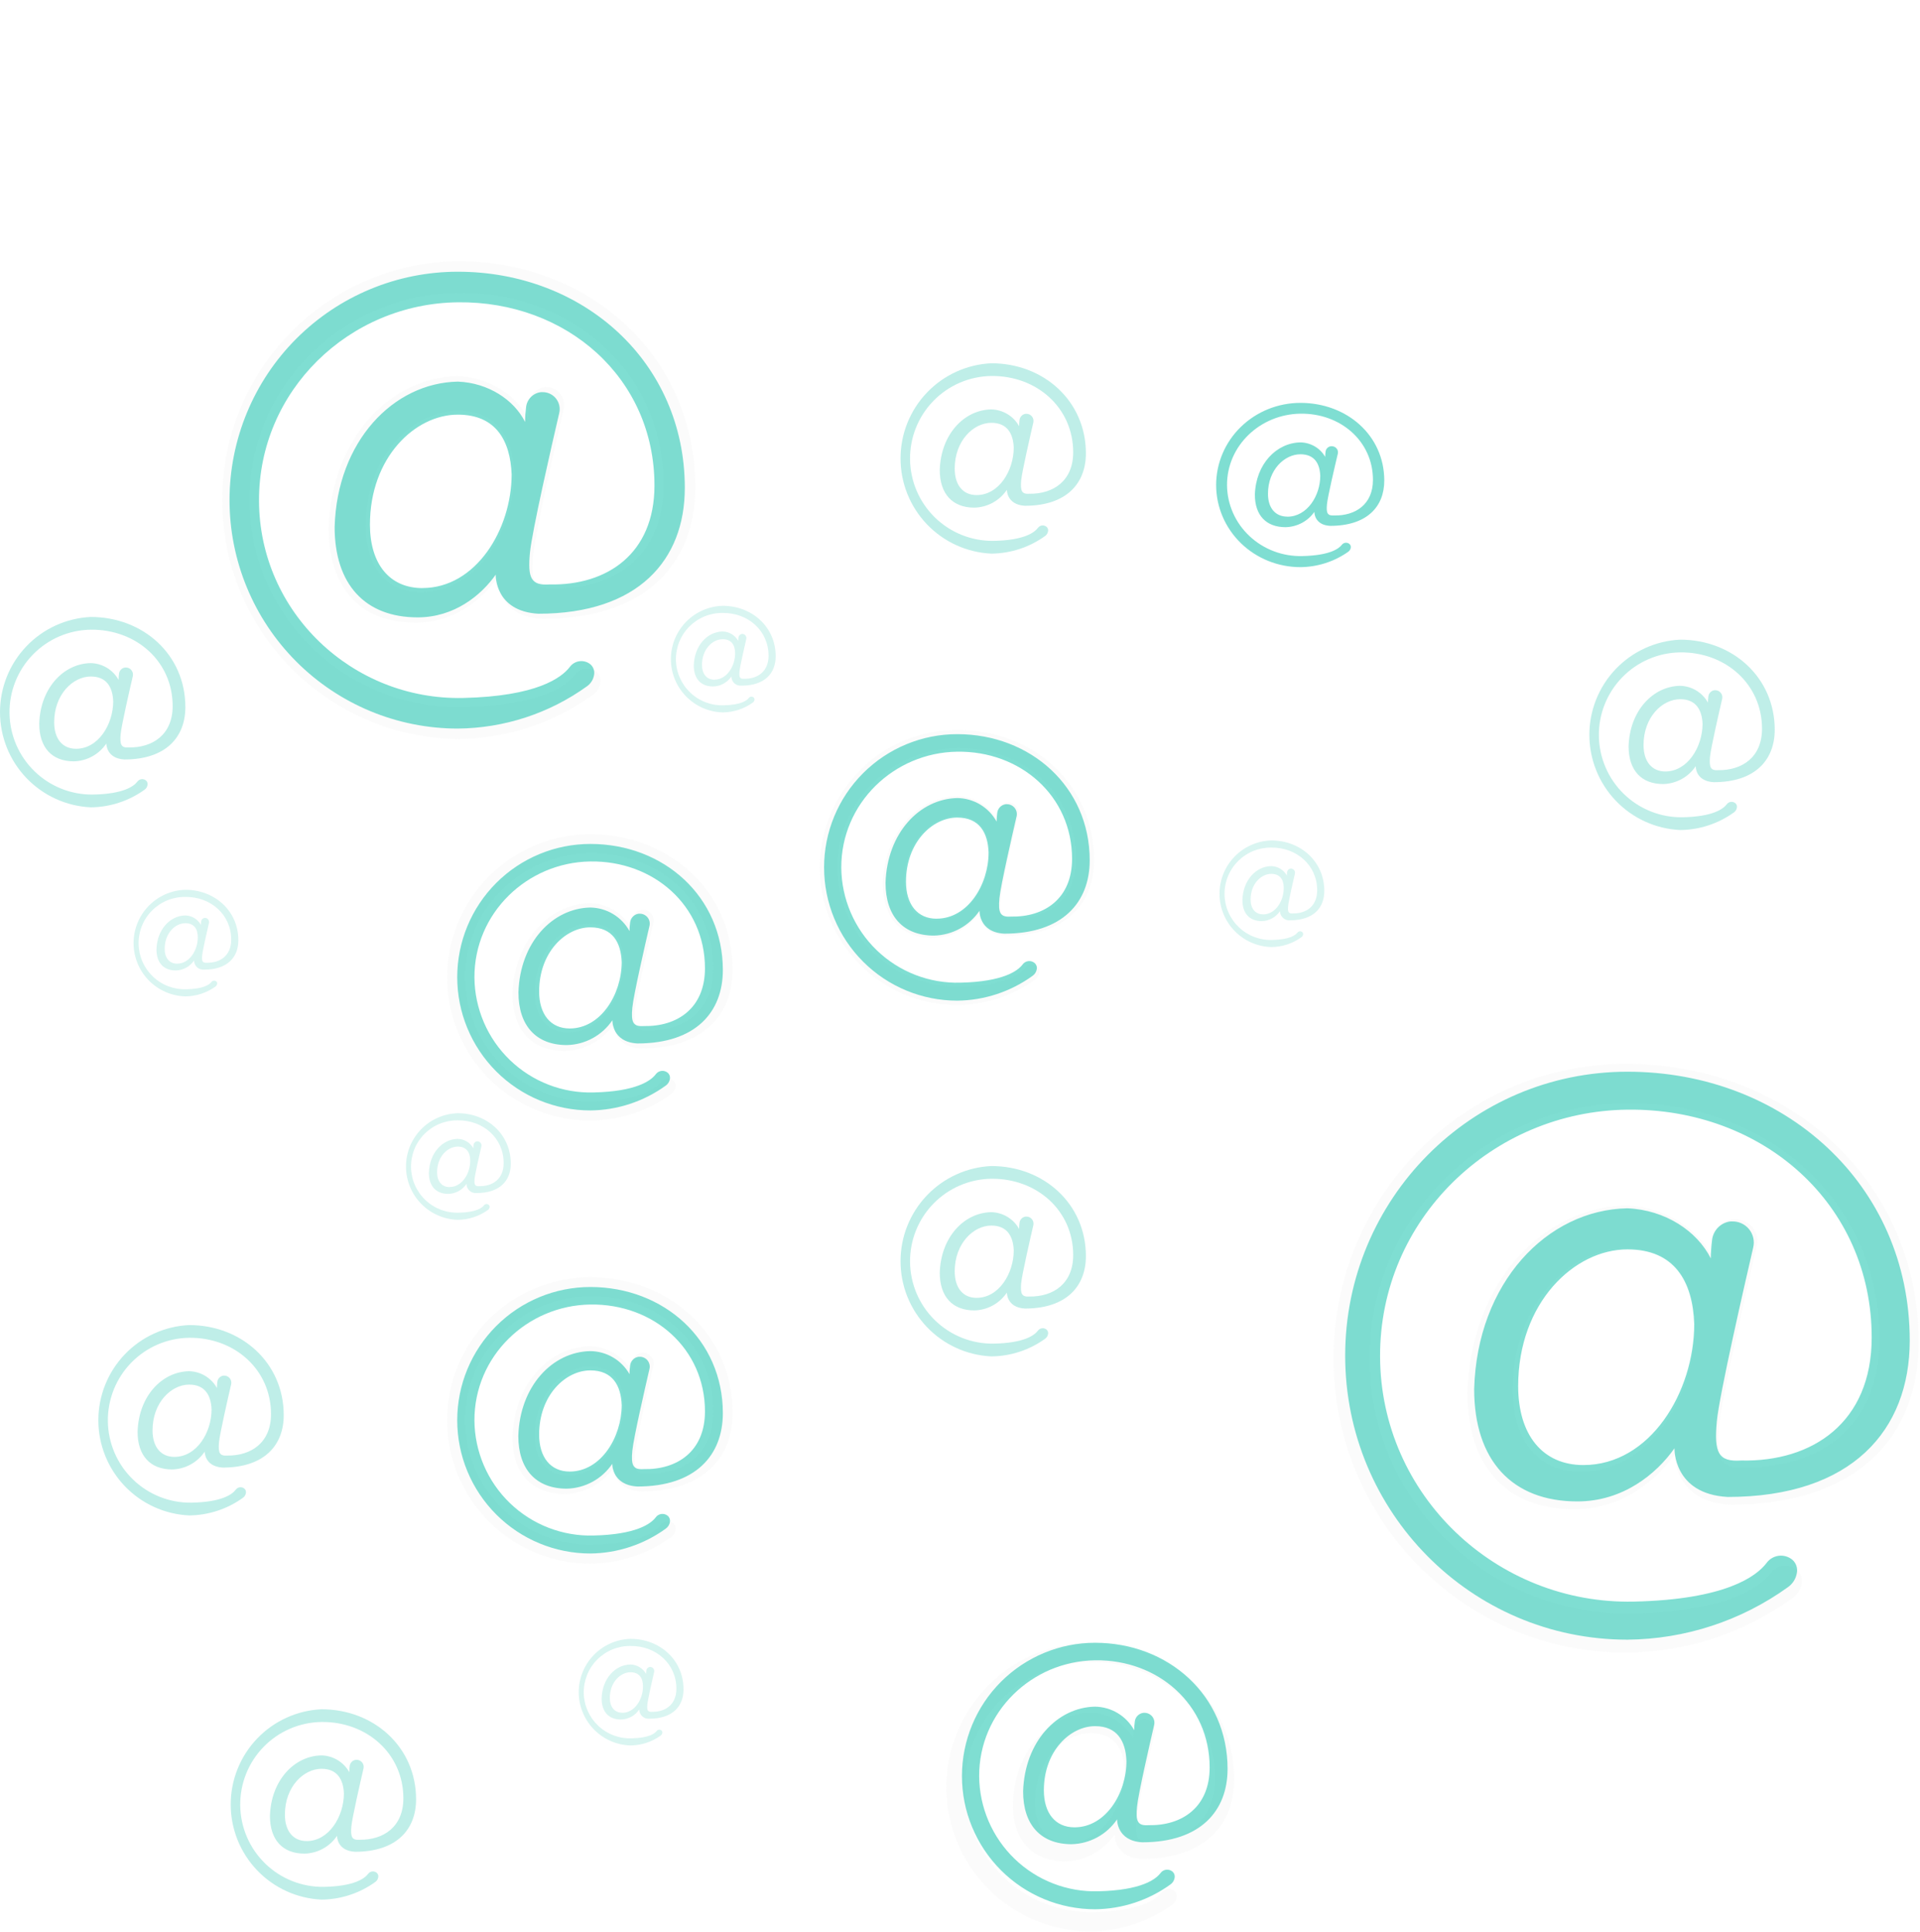 <svg width="491" height="494" viewBox="0 0 491 494" fill="none" xmlns="http://www.w3.org/2000/svg">
<g opacity="0.5">
<path opacity="0.5" d="M138.656 158.246C165.439 158.246 177.825 143.863 177.825 124.586C177.825 90.927 150.713 66.747 117.07 66.747C101.011 66.958 85.681 73.49 74.4 84.926C63.118 96.363 56.792 111.785 56.792 127.854C56.792 143.922 63.118 159.344 74.4 170.781C85.681 182.218 101.011 188.749 117.07 188.961C129.488 188.853 141.567 184.897 151.645 177.638C152.144 177.284 152.568 176.833 152.891 176.313C153.215 175.793 153.432 175.214 153.529 174.609C153.628 174.098 153.594 173.57 153.429 173.077C153.263 172.583 152.974 172.14 152.587 171.792C152.186 171.45 151.718 171.194 151.213 171.042C150.709 170.889 150.178 170.841 149.654 170.903C149.131 170.965 148.626 171.134 148.17 171.4C147.715 171.666 147.319 172.023 147.008 172.449C144.785 175.372 138.147 180.318 118.51 180.763C88.795 181.441 63.928 157.769 63.833 128.029C63.737 98.531 87.948 75.241 117.07 74.913C146.193 74.584 169.652 95.174 169.652 123.93C169.652 142.231 156.949 150.726 141.567 150.408C136.665 150.736 135.692 148.777 136.337 141.935C136.877 136.3 142.255 112.809 144.16 104.59C144.326 103.908 144.331 103.197 144.177 102.513C144.022 101.829 143.711 101.19 143.268 100.647C142.825 100.103 142.262 99.669 141.623 99.379C140.985 99.09 140.288 98.952 139.587 98.976H139.259C138.249 99.098 137.31 99.555 136.592 100.276C135.874 100.996 135.419 101.938 135.3 102.948C135.131 104.269 135.04 105.599 135.025 106.93C132.082 101.052 125.222 96.477 117.028 96.148C99.72 96.477 84.698 112.163 84.041 135.04C84.041 150.397 92.203 159.22 106.272 159.22C116.075 159.22 123.21 153.342 127.18 147.781C127.201 147.792 126.873 157.589 138.656 158.246ZM107.628 151.382C98.809 151.382 93.58 144.848 93.58 134.436C93.58 116.431 105.669 105.024 117.092 105.024C127.212 105.024 131.139 111.887 131.468 121.038C131.446 135.728 121.972 151.382 107.606 151.382H107.628Z" fill="url(#paint0_linear)"/>
</g>
<path d="M137.671 156.911C163.269 156.911 175.125 143.143 175.125 124.745C175.125 92.579 149.221 69.469 117.07 69.469C101.589 69.469 86.742 75.622 75.795 86.574C64.848 97.526 58.698 112.381 58.698 127.87C58.698 143.359 64.848 158.213 75.795 169.165C86.742 180.118 101.589 186.271 117.07 186.271C128.936 186.169 140.479 182.392 150.11 175.457C150.589 175.119 150.995 174.69 151.306 174.194C151.617 173.697 151.826 173.144 151.92 172.565C152.015 172.077 151.982 171.573 151.824 171.102C151.666 170.63 151.39 170.208 151.02 169.875C150.638 169.554 150.194 169.315 149.715 169.173C149.237 169.03 148.735 168.987 148.239 169.045C147.743 169.104 147.265 169.263 146.833 169.513C146.401 169.763 146.025 170.099 145.727 170.5C143.61 173.286 137.258 178.02 118.489 178.444C90.086 179.09 66.331 156.466 66.236 128.039C66.14 99.856 89.282 77.593 117.113 77.285C144.944 76.978 167.365 96.646 167.365 124.131C167.365 141.617 155.191 149.741 140.519 149.423C135.84 149.73 134.898 147.866 135.522 141.3C136.03 135.909 141.175 113.466 143.007 105.617C143.164 104.966 143.168 104.287 143.02 103.634C142.871 102.981 142.573 102.371 142.15 101.852C141.727 101.333 141.189 100.919 140.579 100.643C139.969 100.366 139.304 100.234 138.634 100.258H138.317C137.352 100.375 136.454 100.814 135.769 101.504C135.083 102.194 134.649 103.094 134.538 104.06C134.376 105.325 134.287 106.598 134.273 107.873C131.468 102.249 124.904 97.875 117.102 97.568C100.556 97.875 86.201 112.872 85.576 134.733C85.576 149.413 93.379 157.843 106.802 157.843C116.171 157.843 123.03 152.219 126.778 146.913C126.746 146.902 126.439 156.276 137.671 156.911ZM108.03 150.355C99.561 150.355 94.606 144.106 94.606 134.119C94.606 116.94 106.156 106.009 117.081 106.009C126.757 106.009 130.504 112.565 130.843 121.314C130.811 135.347 121.718 150.345 108.019 150.345L108.03 150.355Z" fill="#00BFA6" fill-opacity="0.5"/>
<path d="M340.168 134.443C349.617 134.443 354 129.501 354 122.874C354 111.305 344.43 103 332.555 103C326.838 103 321.356 105.213 317.313 109.151C313.271 113.089 311 118.43 311 124C311 129.57 313.271 134.911 317.313 138.849C321.356 142.787 326.838 145 332.555 145C336.941 144.956 341.205 143.587 344.759 141.083C344.935 140.962 345.086 140.808 345.201 140.629C345.316 140.451 345.393 140.252 345.429 140.045C345.464 139.87 345.452 139.689 345.395 139.52C345.337 139.35 345.236 139.198 345.1 139.078C344.959 138.959 344.794 138.87 344.616 138.816C344.437 138.763 344.249 138.746 344.063 138.768C343.878 138.789 343.699 138.848 343.538 138.941C343.378 139.034 343.239 139.159 343.13 139.307C342.346 140.312 340.001 142.01 333.078 142.166C330.583 142.235 328.099 141.818 325.772 140.94C323.444 140.062 321.32 138.74 319.524 137.053C317.727 135.365 316.294 133.345 315.308 131.111C314.323 128.877 313.805 126.474 313.784 124.042C313.751 113.91 322.295 105.905 332.549 105.762C342.802 105.618 351.105 112.787 351.105 122.691C351.105 128.978 346.608 131.897 341.193 131.786C339.465 131.897 339.116 131.224 339.351 128.867C339.538 126.909 341.441 118.859 342.112 116.038C342.176 115.802 342.182 115.554 342.13 115.315C342.078 115.076 341.969 114.852 341.812 114.661C341.655 114.471 341.454 114.319 341.225 114.218C340.997 114.117 340.747 114.069 340.497 114.079H340.383C340.027 114.121 339.696 114.278 339.443 114.526C339.19 114.774 339.03 115.097 338.989 115.444C338.928 115.899 338.894 116.356 338.888 116.815C338.26 115.708 337.343 114.782 336.23 114.13C335.117 113.479 333.847 113.126 332.549 113.107C326.437 113.218 321.156 118.61 320.908 126.471C320.908 131.746 323.79 134.782 328.749 134.782C330.209 134.751 331.641 134.379 332.924 133.697C334.206 133.016 335.302 132.044 336.12 130.865C336.12 130.865 336.02 134.234 340.168 134.443ZM329.218 132.086C326.108 132.086 324.259 129.84 324.259 126.249C324.259 120.073 328.521 116.143 332.555 116.143C336.127 116.143 337.514 118.499 337.628 121.646C337.635 126.713 334.291 132.099 329.218 132.099V132.086Z" fill="#00BFA6" fill-opacity="0.5"/>
<g opacity="0.5">
<path opacity="0.5" d="M257.221 239.27C272.645 239.27 279.791 230.987 279.791 219.887C279.791 200.505 264.176 186.578 244.803 186.578C235.474 186.578 226.526 190.286 219.929 196.886C213.332 203.486 209.625 212.438 209.625 221.773C209.625 231.107 213.332 240.059 219.929 246.659C226.526 253.26 235.474 256.968 244.803 256.968C251.955 256.905 258.912 254.625 264.716 250.444C264.999 250.237 265.238 249.976 265.42 249.676C265.602 249.376 265.722 249.043 265.775 248.696C265.832 248.402 265.812 248.099 265.718 247.815C265.623 247.531 265.457 247.276 265.235 247.076C265.004 246.885 264.737 246.744 264.45 246.66C264.163 246.576 263.862 246.551 263.565 246.587C263.269 246.623 262.982 246.718 262.723 246.868C262.464 247.017 262.238 247.218 262.059 247.457C260.778 249.141 256.956 251.99 245.64 252.244C241.57 252.35 237.52 251.644 233.726 250.169C229.931 248.694 226.468 246.479 223.537 243.652C220.606 240.825 218.267 237.444 216.654 233.704C215.042 229.964 214.189 225.941 214.146 221.868C214.093 204.922 228.035 191.46 244.846 191.28C261.657 191.1 275.133 202.931 275.133 219.517C275.133 230.108 267.797 234.948 258.957 234.758C256.131 234.948 255.57 233.815 255.951 229.865C256.162 226.613 259.338 213.045 260.397 208.353C260.492 207.961 260.495 207.552 260.405 207.158C260.316 206.764 260.136 206.396 259.881 206.083C259.626 205.77 259.301 205.521 258.934 205.354C258.566 205.188 258.164 205.108 257.761 205.123H257.57C256.989 205.193 256.449 205.457 256.036 205.872C255.623 206.287 255.362 206.829 255.294 207.411C255.197 208.173 255.144 208.941 255.136 209.709C254.106 207.859 252.609 206.311 250.794 205.222C248.979 204.133 246.909 203.54 244.793 203.503C234.821 203.693 226.172 212.728 225.791 225.903C225.791 234.747 230.491 239.831 238.579 239.831C240.966 239.777 243.304 239.15 245.399 238.004C247.493 236.857 249.282 235.225 250.615 233.243C250.615 233.243 250.446 238.888 257.221 239.27ZM239.341 235.287C234.26 235.287 231.253 231.527 231.253 225.501C231.253 215.153 238.219 208.555 244.793 208.555C250.626 208.555 252.881 212.505 253.071 217.78C253.082 226.285 247.619 235.287 239.341 235.287Z" fill="url(#paint1_linear)"/>
</g>
<path d="M256.819 238.708C271.745 238.708 278.669 230.691 278.669 219.941C278.669 201.173 263.552 187.7 244.793 187.7C235.762 187.7 227.101 191.29 220.716 197.678C214.33 204.067 210.742 212.732 210.742 221.768C210.742 230.803 214.33 239.468 220.716 245.857C227.101 252.246 235.762 255.835 244.793 255.835C251.721 255.763 258.456 253.543 264.07 249.48C264.35 249.284 264.587 249.033 264.769 248.744C264.951 248.455 265.073 248.133 265.129 247.796C265.184 247.512 265.166 247.219 265.075 246.944C264.984 246.67 264.824 246.423 264.61 246.228C264.387 246.035 264.127 245.89 263.844 245.803C263.562 245.716 263.265 245.69 262.972 245.725C262.679 245.76 262.397 245.855 262.143 246.006C261.889 246.156 261.669 246.359 261.498 246.599C260.259 248.23 256.554 250.984 245.619 251.238C241.678 251.349 237.754 250.673 234.077 249.249C230.401 247.824 227.045 245.68 224.207 242.942C221.369 240.204 219.105 236.927 217.548 233.303C215.992 229.679 215.173 225.781 215.141 221.836C215.088 205.399 228.585 192.414 244.782 192.181C260.979 191.948 274.159 203.513 274.159 219.58C274.159 229.78 267.056 234.514 258.502 234.334C255.771 234.514 255.22 233.423 255.591 229.6C255.887 226.422 258.894 213.363 259.952 208.788C260.054 208.404 260.064 208.003 259.982 207.615C259.9 207.227 259.727 206.863 259.479 206.554C259.231 206.245 258.913 205.999 258.552 205.835C258.192 205.671 257.797 205.594 257.401 205.61H257.221C256.659 205.678 256.136 205.933 255.736 206.335C255.337 206.737 255.084 207.261 255.019 207.824C254.923 208.562 254.87 209.304 254.86 210.048C253.869 208.252 252.42 206.749 250.662 205.693C248.903 204.637 246.897 204.064 244.846 204.032C235.191 204.212 226.849 212.961 226.458 225.713C226.458 234.271 231.01 239.196 238.844 239.196C241.151 239.145 243.412 238.541 245.438 237.435C247.465 236.33 249.196 234.754 250.488 232.841C250.488 232.841 250.266 238.338 256.819 238.708ZM239.521 234.885C234.609 234.885 231.687 231.242 231.687 225.416C231.687 215.397 238.42 209.021 244.793 209.021C250.435 209.021 252.627 212.844 252.807 217.949C252.817 226.137 247.535 234.874 239.521 234.874V234.885Z" fill="#00BFA6" fill-opacity="0.5"/>
<g opacity="0.5">
<path opacity="0.5" d="M163.861 268.057C179.91 268.057 187.352 259.435 187.352 247.933C187.352 227.81 171.102 213.268 150.936 213.268C141.227 213.268 131.916 217.126 125.051 223.995C118.185 230.863 114.329 240.179 114.329 249.893C114.329 259.606 118.185 268.922 125.051 275.79C131.916 282.659 141.227 286.517 150.936 286.517C158.377 286.452 165.615 284.08 171.653 279.728C171.952 279.517 172.207 279.248 172.401 278.937C172.596 278.626 172.726 278.279 172.786 277.917C172.844 277.612 172.824 277.297 172.725 277.002C172.627 276.707 172.455 276.442 172.224 276.233C171.984 276.028 171.704 275.875 171.401 275.783C171.099 275.691 170.78 275.662 170.466 275.699C170.152 275.736 169.849 275.837 169.576 275.996C169.303 276.156 169.066 276.37 168.879 276.625C167.545 278.373 163.586 281.338 151.793 281.603C147.554 281.723 143.334 280.996 139.378 279.466C135.423 277.935 131.812 275.632 128.757 272.689C125.702 269.747 123.263 266.225 121.584 262.329C119.904 258.433 119.018 254.241 118.976 249.998C118.923 232.321 133.426 218.362 150.883 218.161C168.339 217.96 182.398 230.309 182.398 247.541C182.398 258.514 174.765 263.598 165.566 263.428C162.633 263.619 162.041 262.454 162.39 258.334C162.707 254.955 165.936 240.879 167.08 235.954C167.18 235.545 167.184 235.119 167.091 234.708C166.999 234.297 166.812 233.914 166.547 233.587C166.281 233.261 165.943 233.001 165.56 232.827C165.177 232.653 164.758 232.571 164.338 232.586H164.137C163.531 232.659 162.967 232.933 162.537 233.366C162.107 233.798 161.835 234.363 161.765 234.969C161.663 235.763 161.606 236.562 161.596 237.363C160.524 235.437 158.966 233.826 157.076 232.692C155.187 231.559 153.033 230.941 150.83 230.902C140.455 231.093 131.446 240.498 131.055 254.203C131.055 263.407 135.946 268.692 144.362 268.692C146.873 268.647 149.336 267.993 151.539 266.787C153.743 265.581 155.621 263.857 157.012 261.765C157.012 261.765 156.811 267.665 163.861 268.057ZM145.261 263.947C139.968 263.947 136.792 260.028 136.792 253.758C136.792 242.987 144.033 236.134 150.883 236.134C156.949 236.134 159.352 240.244 159.5 245.73C159.553 254.542 153.879 263.937 145.261 263.937V263.947Z" fill="url(#paint2_linear)"/>
</g>
<path d="M163.004 266.776C177.93 266.776 184.854 258.758 184.854 248.008C184.854 229.24 169.737 215.768 150.978 215.768C141.947 215.768 133.286 219.357 126.901 225.746C120.515 232.134 116.927 240.8 116.927 249.835C116.927 258.87 120.515 267.535 126.901 273.924C133.286 280.313 141.947 283.902 150.978 283.902C157.906 283.83 164.642 281.61 170.255 277.547C170.535 277.351 170.772 277.101 170.954 276.811C171.136 276.522 171.258 276.2 171.314 275.863C171.369 275.579 171.351 275.286 171.26 275.011C171.169 274.737 171.009 274.49 170.795 274.295C170.572 274.102 170.312 273.957 170.029 273.87C169.747 273.784 169.45 273.757 169.157 273.792C168.864 273.827 168.582 273.922 168.328 274.073C168.074 274.224 167.854 274.426 167.683 274.666C166.444 276.297 162.739 279.051 151.804 279.305C147.863 279.417 143.939 278.74 140.262 277.316C136.586 275.891 133.23 273.747 130.392 271.009C127.554 268.271 125.29 264.994 123.733 261.37C122.177 257.746 121.358 253.848 121.326 249.904C121.273 233.466 134.771 220.481 150.967 220.248C167.164 220.015 180.281 231.538 180.281 247.573C180.281 257.773 173.177 262.507 164.624 262.327C161.892 262.507 161.342 261.416 161.712 257.593C162.009 254.415 165.015 241.356 166.074 236.781C166.175 236.397 166.185 235.996 166.103 235.608C166.021 235.22 165.849 234.856 165.601 234.547C165.352 234.238 165.035 233.992 164.674 233.828C164.313 233.664 163.919 233.587 163.523 233.603H163.343C162.78 233.671 162.257 233.926 161.858 234.328C161.458 234.73 161.206 235.254 161.141 235.817C161.045 236.555 160.992 237.297 160.982 238.041C159.99 236.245 158.542 234.742 156.783 233.686C155.025 232.63 153.018 232.057 150.967 232.025C141.313 232.205 132.971 240.954 132.579 253.706C132.579 262.264 137.131 267.189 144.965 267.189C147.272 267.138 149.534 266.534 151.56 265.428C153.586 264.323 155.318 262.747 156.61 260.834C156.61 260.834 156.398 266.416 163.004 266.776ZM145.706 262.952C140.794 262.952 137.872 259.309 137.872 253.483C137.872 243.464 144.605 237.088 150.978 237.088C156.62 237.088 158.812 240.911 158.992 246.017C158.949 254.214 153.667 262.952 145.664 262.952H145.706Z" fill="#00BFA6" fill-opacity="0.5"/>
<g opacity="0.5">
<path opacity="0.5" d="M163.861 381.321C179.91 381.321 187.352 372.699 187.352 361.197C187.352 341.074 171.102 326.532 150.936 326.532C141.227 326.532 131.916 330.39 125.051 337.259C118.185 344.127 114.329 353.443 114.329 363.157C114.329 372.87 118.185 382.186 125.051 389.054C131.916 395.923 141.227 399.782 150.936 399.782C158.377 399.716 165.615 397.344 171.653 392.993C171.952 392.781 172.207 392.512 172.401 392.201C172.596 391.89 172.726 391.543 172.786 391.181C172.844 390.876 172.824 390.561 172.725 390.266C172.627 389.971 172.455 389.706 172.224 389.497C171.984 389.292 171.704 389.139 171.401 389.047C171.099 388.955 170.78 388.926 170.466 388.963C170.152 389 169.849 389.101 169.576 389.261C169.303 389.42 169.066 389.634 168.879 389.889C167.545 391.637 163.586 394.602 151.793 394.867C147.554 394.987 143.334 394.26 139.378 392.73C135.423 391.199 131.812 388.896 128.757 385.953C125.702 383.011 123.263 379.489 121.584 375.593C119.904 371.697 119.018 367.505 118.976 363.263C118.923 345.586 133.426 331.626 150.883 331.425C168.339 331.224 182.398 343.573 182.398 360.805C182.398 371.778 174.765 376.862 165.566 376.692C162.633 376.883 162.041 375.718 162.39 371.598C162.707 368.219 165.936 354.143 167.08 349.218C167.18 348.81 167.184 348.383 167.091 347.972C166.999 347.562 166.812 347.178 166.547 346.852C166.281 346.525 165.943 346.265 165.56 346.091C165.177 345.917 164.758 345.835 164.338 345.85H164.137C163.531 345.923 162.967 346.197 162.537 346.63C162.107 347.062 161.835 347.627 161.765 348.233C161.663 349.027 161.606 349.827 161.596 350.627C160.524 348.701 158.966 347.09 157.076 345.957C155.187 344.823 153.033 344.205 150.83 344.166C140.455 344.357 131.446 353.762 131.055 367.467C131.055 376.671 135.946 381.956 144.362 381.956C146.867 381.918 149.327 381.274 151.529 380.079C153.732 378.884 155.613 377.173 157.012 375.093C157.012 375.093 156.811 380.929 163.861 381.321ZM145.261 377.211C139.968 377.211 136.792 373.293 136.792 367.023C136.792 356.251 144.033 349.398 150.883 349.398C156.949 349.398 159.352 353.508 159.5 358.994C159.553 367.806 153.879 377.211 145.261 377.211Z" fill="url(#paint3_linear)"/>
</g>
<path d="M163.004 380.05C177.93 380.05 184.854 372.032 184.854 361.282C184.854 342.514 169.737 329.042 150.978 329.042C141.947 329.042 133.286 332.631 126.901 339.02C120.515 345.409 116.927 354.074 116.927 363.109C116.927 372.144 120.515 380.809 126.901 387.198C133.286 393.587 141.947 397.176 150.978 397.176C157.906 397.104 164.642 394.884 170.255 390.821C170.535 390.625 170.772 390.375 170.954 390.086C171.136 389.797 171.258 389.474 171.314 389.137C171.369 388.854 171.351 388.56 171.26 388.286C171.169 388.011 171.009 387.765 170.795 387.57C170.572 387.376 170.312 387.232 170.029 387.145C169.747 387.058 169.45 387.031 169.157 387.066C168.864 387.101 168.582 387.197 168.328 387.347C168.074 387.498 167.854 387.7 167.683 387.941C166.444 389.572 162.739 392.325 151.804 392.58C147.863 392.691 143.939 392.015 140.262 390.59C136.586 389.166 133.23 387.022 130.392 384.284C127.554 381.546 125.29 378.269 123.733 374.645C122.177 371.021 121.358 367.122 121.326 363.178C121.273 346.74 134.771 333.755 150.967 333.522C167.164 333.289 180.281 344.813 180.281 360.848C180.281 371.047 173.177 375.782 164.624 375.602C161.892 375.782 161.342 374.691 161.712 370.867C162.009 367.69 165.015 354.631 166.074 350.055C166.175 349.672 166.185 349.27 166.103 348.882C166.021 348.494 165.849 348.131 165.601 347.822C165.352 347.512 165.035 347.266 164.674 347.102C164.313 346.938 163.919 346.861 163.523 346.878H163.343C162.78 346.946 162.257 347.201 161.858 347.602C161.458 348.004 161.206 348.529 161.141 349.091C161.045 349.829 160.992 350.572 160.982 351.316C159.97 349.54 158.509 348.063 156.745 347.031C154.982 345.999 152.978 345.45 150.936 345.437C141.281 345.617 132.939 354.366 132.547 367.118C132.547 375.676 137.099 380.601 144.933 380.601C147.241 380.55 149.502 379.946 151.528 378.84C153.554 377.735 155.286 376.159 156.578 374.246C156.578 374.246 156.398 379.679 163.004 380.05ZM145.706 376.227C140.794 376.227 137.872 372.583 137.872 366.758C137.872 356.738 144.605 350.362 150.978 350.362C156.62 350.362 158.812 354.186 158.992 359.291C158.949 367.478 153.667 376.227 145.664 376.227H145.706Z" fill="#00BFA6" fill-opacity="0.5"/>
<g opacity="0.5">
<path opacity="0.5" d="M291.914 475.276C308.09 475.276 315.585 466.591 315.585 454.952C315.585 434.627 299.208 420 278.893 420C269.108 420 259.724 423.889 252.806 430.811C245.887 437.733 242 447.122 242 456.911C242 466.7 245.887 476.089 252.806 483.011C259.724 489.933 269.108 493.822 278.893 493.822C286.395 493.757 293.692 491.366 299.779 486.98C300.082 486.766 300.34 486.494 300.536 486.179C300.732 485.864 300.864 485.514 300.923 485.148C300.983 484.838 300.962 484.518 300.862 484.219C300.762 483.921 300.586 483.653 300.351 483.442C300.108 483.237 299.826 483.084 299.521 482.993C299.216 482.901 298.896 482.874 298.58 482.912C298.265 482.949 297.96 483.052 297.686 483.212C297.411 483.373 297.172 483.588 296.985 483.845C295.64 485.603 291.628 488.6 279.772 488.865C275.507 488.975 271.263 488.235 267.287 486.689C263.311 485.142 259.682 482.82 256.611 479.857C253.541 476.894 251.09 473.35 249.401 469.431C247.712 465.512 246.819 461.295 246.774 457.027C246.711 439.213 261.341 425.147 278.935 424.946C296.529 424.745 310.694 437.179 310.694 454.602C310.694 465.659 302.998 470.786 293.756 470.584C290.792 470.786 290.21 469.599 290.58 465.448C290.908 462.048 294.158 447.855 295.312 442.899C295.412 442.487 295.415 442.058 295.322 441.644C295.228 441.231 295.04 440.845 294.773 440.517C294.505 440.189 294.165 439.927 293.779 439.752C293.393 439.577 292.972 439.494 292.549 439.509H292.348C291.737 439.582 291.168 439.859 290.734 440.295C290.299 440.731 290.025 441.302 289.955 441.914C289.853 442.711 289.796 443.514 289.786 444.318C288.704 442.378 287.133 440.756 285.229 439.613C283.325 438.47 281.155 437.846 278.935 437.804C268.476 438.005 259.404 447.474 259.012 461.296C259.012 470.574 263.945 475.901 272.425 475.901C274.929 475.846 277.382 475.189 279.58 473.988C281.778 472.786 283.655 471.074 285.054 468.996C285.054 468.996 284.811 474.884 291.914 475.276ZM273.176 471.135C267.883 471.135 264.707 467.185 264.707 460.872C264.707 450.016 272.012 443.11 278.914 443.11C285.033 443.11 287.383 447.252 287.595 452.78C287.574 461.656 281.846 471.135 273.166 471.135H273.176Z" fill="url(#paint4_linear)"/>
</g>
<path d="M292.076 471.008C307.003 471.008 313.926 462.99 313.926 452.24C313.926 433.472 298.809 420 280.051 420C271.02 420 262.359 423.589 255.973 429.978C249.588 436.367 246 445.032 246 454.067C246 463.102 249.588 471.767 255.973 478.156C262.359 484.545 271.02 488.134 280.051 488.134C286.979 488.062 293.714 485.842 299.328 481.779C299.607 481.583 299.845 481.333 300.026 481.044C300.208 480.755 300.331 480.432 300.387 480.095C300.442 479.812 300.423 479.518 300.332 479.244C300.242 478.969 300.082 478.723 299.868 478.528C299.645 478.334 299.384 478.19 299.102 478.103C298.82 478.016 298.523 477.989 298.23 478.024C297.937 478.059 297.654 478.155 297.4 478.306C297.146 478.456 296.927 478.658 296.756 478.899C295.517 480.53 291.812 483.283 280.876 483.538C276.935 483.649 273.012 482.973 269.335 481.548C265.658 480.124 262.303 477.98 259.465 475.242C256.626 472.504 254.363 469.227 252.806 465.603C251.249 461.979 250.431 458.08 250.399 454.136C250.346 437.698 263.843 424.713 280.04 424.48C296.237 424.247 309.343 435.855 309.343 451.88C309.343 462.08 302.239 466.814 293.686 466.634C290.954 466.814 290.404 465.723 290.774 461.899C291.071 458.722 294.077 445.663 295.136 441.087C295.237 440.704 295.247 440.302 295.165 439.914C295.083 439.526 294.911 439.163 294.663 438.854C294.414 438.545 294.097 438.298 293.736 438.134C293.375 437.97 292.981 437.893 292.585 437.91H292.405C291.842 437.978 291.319 438.233 290.92 438.635C290.52 439.036 290.268 439.561 290.203 440.124C290.107 440.861 290.054 441.604 290.044 442.348C289.052 440.551 287.604 439.049 285.845 437.993C284.087 436.936 282.08 436.363 280.029 436.332C270.375 436.512 262.033 445.26 261.641 458.012C261.641 466.57 266.193 471.495 274.027 471.495C276.334 471.444 278.596 470.841 280.622 469.735C282.648 468.629 284.38 467.054 285.672 465.14C285.672 465.14 285.524 470.648 292.076 471.008ZM274.779 467.185C269.867 467.185 266.945 463.541 266.945 457.716C266.945 447.696 273.678 441.32 280.051 441.32C285.693 441.32 287.884 445.144 288.064 450.249C288.075 458.447 282.792 467.185 274.779 467.185Z" fill="#00BFA6" fill-opacity="0.5"/>
<path opacity="0.5" d="M262.091 334.55C272.751 334.55 277.695 328.82 277.695 321.152C277.695 307.754 266.897 298.115 253.505 298.115C247.251 298.407 241.35 301.099 237.027 305.63C232.704 310.162 230.292 316.185 230.292 322.449C230.292 328.713 232.704 334.737 237.027 339.268C241.35 343.8 247.251 346.491 253.505 346.783C258.448 346.738 263.256 345.162 267.267 342.271C267.467 342.13 267.636 341.95 267.765 341.743C267.894 341.536 267.98 341.305 268.019 341.063C268.06 340.86 268.047 340.65 267.982 340.453C267.917 340.256 267.802 340.08 267.648 339.941C267.488 339.804 267.302 339.702 267.101 339.641C266.9 339.58 266.688 339.562 266.479 339.587C266.27 339.612 266.069 339.679 265.888 339.786C265.706 339.892 265.549 340.035 265.425 340.206C264.547 341.371 261.9 343.383 254.077 343.521C251.311 343.558 248.564 343.05 245.993 342.026C243.423 341.001 241.08 339.48 239.097 337.55C235.093 333.651 232.8 328.32 232.725 322.73C232.649 317.14 234.796 311.749 238.693 307.742C242.59 303.736 247.918 301.443 253.505 301.367C265.076 301.24 274.445 309.438 274.445 320.887C274.445 328.174 269.374 331.552 263.255 331.478C261.307 331.605 260.916 330.832 261.138 328.1C261.35 325.854 263.499 316.502 264.25 313.272C264.316 313 264.318 312.718 264.256 312.445C264.194 312.173 264.07 311.919 263.894 311.703C263.717 311.486 263.493 311.314 263.24 311.198C262.986 311.083 262.708 311.028 262.429 311.037H262.302C261.9 311.084 261.526 311.266 261.24 311.552C260.954 311.838 260.772 312.213 260.725 312.615C260.659 313.142 260.624 313.673 260.619 314.204C259.907 312.924 258.871 311.854 257.615 311.101C256.359 310.348 254.927 309.939 253.463 309.914C246.571 310.041 240.59 316.269 240.325 325.399C240.325 331.51 243.575 335.026 249.165 335.026C250.815 334.989 252.432 334.556 253.88 333.763C255.328 332.971 256.564 331.842 257.486 330.472C257.486 330.472 257.412 334.285 262.091 334.55ZM249.737 331.817C246.222 331.817 244.147 329.212 244.147 325.049C244.147 317.89 248.964 313.335 253.516 313.335C257.549 313.335 259.105 316.068 259.243 319.69C259.232 325.568 255.464 331.817 249.737 331.817Z" fill="#00BFA6" fill-opacity="0.5"/>
<path opacity="0.5" d="M56.952 375.21C67.612 375.21 72.556 369.48 72.556 361.812C72.556 348.414 61.758 338.775 48.366 338.775C42.112 339.067 36.21 341.759 31.888 346.29C27.565 350.822 25.153 356.845 25.153 363.109C25.153 369.373 27.565 375.397 31.888 379.928C36.21 384.459 42.112 387.151 48.366 387.443C53.309 387.398 58.117 385.822 62.128 382.931C62.328 382.79 62.497 382.61 62.626 382.403C62.755 382.196 62.841 381.965 62.88 381.723C62.92 381.52 62.908 381.31 62.843 381.113C62.778 380.916 62.663 380.74 62.509 380.601C62.349 380.464 62.163 380.362 61.962 380.301C61.76 380.24 61.549 380.222 61.34 380.247C61.131 380.271 60.93 380.339 60.748 380.446C60.567 380.552 60.41 380.695 60.286 380.865C59.407 382.031 56.761 384.043 48.938 384.181C46.171 384.218 43.425 383.71 40.854 382.686C38.284 381.661 35.941 380.14 33.958 378.209C29.953 374.31 27.661 368.98 27.585 363.39C27.51 357.8 29.656 352.409 33.554 348.402C37.451 344.396 42.779 342.103 48.366 342.027C59.937 341.9 69.306 350.098 69.306 361.547C69.306 368.834 64.235 372.212 58.116 372.138C56.168 372.265 55.776 371.492 55.999 368.76C56.211 366.514 58.359 357.162 59.111 353.932C59.176 353.66 59.178 353.377 59.117 353.105C59.055 352.833 58.931 352.579 58.754 352.363C58.578 352.146 58.354 351.974 58.1 351.858C57.846 351.743 57.569 351.687 57.29 351.697H57.163C56.761 351.744 56.387 351.926 56.101 352.212C55.815 352.498 55.633 352.873 55.586 353.275C55.52 353.802 55.485 354.333 55.48 354.864C54.768 353.584 53.731 352.514 52.475 351.761C51.219 351.008 49.788 350.599 48.324 350.574C41.432 350.701 35.451 356.929 35.186 366.059C35.186 372.17 38.436 375.686 44.026 375.686C45.676 375.649 47.293 375.216 48.741 374.423C50.189 373.631 51.425 372.502 52.346 371.132C52.346 371.132 52.272 374.945 56.952 375.21ZM44.597 372.477C41.083 372.477 39.008 369.872 39.008 365.709C39.008 358.549 43.825 353.995 48.377 353.995C52.41 353.995 53.966 356.728 54.104 360.35C54.093 366.228 50.325 372.477 44.597 372.477Z" fill="#00BFA6" fill-opacity="0.5"/>
<path opacity="0.5" d="M31.799 194.172C42.459 194.172 47.403 188.442 47.403 180.774C47.403 167.376 36.605 157.738 23.213 157.738C16.959 158.03 11.058 160.721 6.735 165.252C2.412 169.784 0 175.807 0 182.071C0 188.335 2.412 194.359 6.735 198.89C11.058 203.422 16.959 206.113 23.213 206.405C28.157 206.36 32.964 204.784 36.975 201.893C37.175 201.752 37.344 201.573 37.473 201.365C37.602 201.158 37.688 200.927 37.727 200.686C37.768 200.482 37.755 200.272 37.69 200.075C37.625 199.878 37.51 199.702 37.356 199.563C37.197 199.426 37.01 199.324 36.809 199.263C36.608 199.203 36.396 199.184 36.187 199.209C35.978 199.234 35.777 199.302 35.596 199.408C35.414 199.514 35.257 199.657 35.133 199.828C34.255 200.993 31.608 203.005 23.785 203.143C21.018 203.18 18.272 202.672 15.701 201.648C13.131 200.623 10.788 199.102 8.805 197.172C6.822 195.241 5.239 192.939 4.146 190.396C3.052 187.853 2.47 185.12 2.433 182.352C2.395 179.584 2.903 176.836 3.927 174.264C4.951 171.693 6.471 169.348 8.401 167.365C10.33 165.381 12.632 163.797 15.173 162.703C17.715 161.609 20.447 161.027 23.213 160.989C34.784 160.862 44.153 169.06 44.153 180.509C44.153 187.796 39.082 191.175 32.963 191.1C31.015 191.227 30.624 190.454 30.846 187.722C31.058 185.476 33.207 176.124 33.958 172.894C34.024 172.622 34.026 172.34 33.964 172.067C33.902 171.795 33.778 171.541 33.602 171.325C33.425 171.108 33.202 170.936 32.947 170.82C32.694 170.705 32.416 170.65 32.138 170.659H32.01C31.608 170.706 31.234 170.888 30.948 171.174C30.662 171.46 30.48 171.835 30.433 172.237C30.367 172.764 30.332 173.295 30.327 173.826C29.615 172.546 28.579 171.476 27.323 170.723C26.067 169.97 24.635 169.561 23.171 169.536C16.279 169.663 10.298 175.891 10.034 185.021C10.034 191.132 13.283 194.648 18.873 194.648C20.523 194.611 22.14 194.178 23.588 193.385C25.036 192.593 26.272 191.464 27.194 190.094C27.194 190.094 27.12 193.907 31.799 194.172ZM19.445 191.439C15.93 191.439 13.855 188.834 13.855 184.671C13.855 177.512 18.672 172.957 23.224 172.957C27.257 172.957 28.813 175.69 28.951 179.312C28.94 185.19 25.161 191.439 19.445 191.439Z" fill="#00BFA6" fill-opacity="0.5"/>
<path opacity="0.5" d="M438.245 199.976C448.905 199.976 453.849 194.246 453.849 186.578C453.849 173.18 443.051 163.542 429.66 163.542C423.405 163.833 417.504 166.525 413.181 171.056C408.858 175.588 406.446 181.611 406.446 187.875C406.446 194.139 408.858 200.163 413.181 204.694C417.504 209.226 423.405 211.917 429.66 212.209C434.603 212.164 439.411 210.588 443.422 207.697C443.621 207.556 443.79 207.377 443.919 207.169C444.048 206.962 444.135 206.731 444.173 206.489C444.214 206.286 444.201 206.076 444.136 205.879C444.071 205.682 443.956 205.506 443.803 205.367C443.643 205.23 443.456 205.128 443.255 205.067C443.054 205.007 442.842 204.988 442.633 205.013C442.424 205.038 442.223 205.105 442.042 205.212C441.86 205.318 441.703 205.461 441.58 205.632C440.701 206.797 438.054 208.809 430.231 208.947C424.644 209.023 419.256 206.875 415.251 202.976C411.247 199.077 408.955 193.746 408.879 188.156C408.803 182.566 410.95 177.175 414.847 173.169C418.744 169.162 424.072 166.869 429.66 166.793C441.23 166.666 450.599 174.864 450.599 186.313C450.599 193.6 445.528 196.978 439.409 196.904C437.462 197.031 437.07 196.258 437.292 193.526C437.504 191.28 439.653 181.928 440.405 178.698C440.47 178.426 440.472 178.144 440.41 177.871C440.348 177.599 440.224 177.345 440.048 177.129C439.872 176.912 439.648 176.74 439.394 176.624C439.14 176.509 438.863 176.454 438.584 176.463H438.457C438.055 176.51 437.68 176.692 437.394 176.978C437.108 177.264 436.927 177.639 436.879 178.041C436.813 178.568 436.778 179.099 436.773 179.63C436.061 178.35 435.025 177.28 433.769 176.527C432.513 175.774 431.081 175.365 429.617 175.34C422.726 175.467 416.744 181.695 416.48 190.825C416.48 196.936 419.73 200.452 425.319 200.452C426.969 200.415 428.586 199.982 430.034 199.189C431.482 198.397 432.719 197.268 433.64 195.898C433.64 195.898 433.524 199.722 438.245 199.976ZM425.891 197.243C422.376 197.243 420.301 194.638 420.301 190.475C420.301 183.316 425.118 178.761 429.67 178.761C433.704 178.761 435.26 181.494 435.397 185.116C435.344 191.005 431.565 197.243 425.849 197.243H425.891Z" fill="#00BFA6" fill-opacity="0.5"/>
<path opacity="0.3" d="M52.209 247.901C58.18 247.901 60.953 244.724 60.953 240.392C60.953 232.883 54.908 227.492 47.403 227.492C43.856 227.591 40.489 229.07 38.015 231.614C35.542 234.159 34.158 237.568 34.158 241.118C34.158 244.667 35.542 248.077 38.015 250.621C40.489 253.166 43.856 254.645 47.403 254.744C50.17 254.72 52.863 253.84 55.11 252.223C55.334 252.061 55.486 251.818 55.533 251.545C55.555 251.431 55.547 251.314 55.51 251.204C55.473 251.095 55.408 250.997 55.321 250.92C55.231 250.843 55.127 250.786 55.014 250.752C54.901 250.718 54.782 250.707 54.664 250.721C54.547 250.735 54.434 250.773 54.332 250.833C54.23 250.893 54.142 250.973 54.072 251.068C53.575 251.714 52.092 252.826 47.72 252.922C46.145 252.985 44.573 252.732 43.097 252.178C41.621 251.623 40.271 250.779 39.126 249.694C37.982 248.608 37.066 247.305 36.434 245.86C35.801 244.415 35.465 242.858 35.443 241.281C35.422 239.704 35.717 238.138 36.31 236.677C36.904 235.215 37.784 233.888 38.899 232.772C40.014 231.657 41.34 230.776 42.801 230.182C44.262 229.588 45.826 229.293 47.403 229.314C53.882 229.239 59.132 233.836 59.132 240.244C59.132 244.322 56.295 246.217 52.865 246.143C51.807 246.217 51.553 245.783 51.701 244.247C51.817 242.987 53.024 237.755 53.447 235.923C53.476 235.769 53.469 235.61 53.429 235.459C53.389 235.307 53.315 235.167 53.214 235.047C53.112 234.928 52.986 234.832 52.843 234.767C52.701 234.703 52.545 234.67 52.389 234.673H52.315C52.093 234.709 51.888 234.814 51.73 234.974C51.572 235.134 51.469 235.34 51.436 235.563C51.398 235.858 51.377 236.155 51.373 236.452C50.974 235.736 50.395 235.137 49.693 234.715C48.991 234.293 48.19 234.063 47.371 234.048C43.507 234.122 40.162 237.617 40.014 242.722C40.014 246.143 41.834 248.113 44.968 248.113C45.892 248.091 46.797 247.848 47.607 247.404C48.418 246.96 49.11 246.328 49.626 245.561C49.627 245.889 49.697 246.213 49.831 246.512C49.964 246.812 50.159 247.08 50.402 247.301C50.645 247.521 50.931 247.688 51.242 247.791C51.553 247.895 51.883 247.932 52.209 247.901ZM45.285 246.376C43.316 246.376 42.11 244.915 42.11 242.585C42.11 238.581 44.809 236.029 47.403 236.029C49.658 236.029 50.579 237.554 50.579 239.598C50.61 242.871 48.493 246.376 45.296 246.376H45.285Z" fill="#00BFA6" fill-opacity="0.5"/>
<path opacity="0.3" d="M121.877 305.021C127.847 305.021 130.621 301.844 130.621 297.512C130.621 290.003 124.576 284.612 117.07 284.612C113.524 284.711 110.156 286.189 107.683 288.734C105.21 291.279 103.826 294.688 103.826 298.237C103.826 301.787 105.21 305.196 107.683 307.741C110.156 310.285 113.524 311.764 117.07 311.863C119.838 311.84 122.53 310.959 124.777 309.342C125.001 309.18 125.153 308.937 125.201 308.665C125.223 308.551 125.215 308.434 125.177 308.324C125.14 308.215 125.075 308.117 124.989 308.04C124.899 307.963 124.794 307.906 124.681 307.872C124.568 307.837 124.449 307.827 124.332 307.841C124.215 307.855 124.102 307.893 124 307.953C123.898 308.012 123.809 308.092 123.74 308.188C123.242 308.834 121.76 309.946 117.388 310.041C115.813 310.105 114.241 309.852 112.765 309.297C111.289 308.743 109.938 307.898 108.794 306.813C107.65 305.728 106.734 304.425 106.102 302.98C105.469 301.535 105.132 299.978 105.111 298.401C105.09 296.823 105.385 295.258 105.978 293.796C106.572 292.335 107.452 291.007 108.566 289.892C109.681 288.776 111.008 287.896 112.469 287.302C113.929 286.708 115.494 286.412 117.07 286.433C123.549 286.359 128.8 290.956 128.8 297.364C128.8 301.441 125.963 303.337 122.533 303.263C121.474 303.337 121.22 302.903 121.368 301.367C121.485 300.107 122.692 294.875 123.115 293.042C123.143 292.888 123.137 292.73 123.097 292.578C123.056 292.427 122.983 292.286 122.882 292.167C122.78 292.047 122.654 291.952 122.511 291.887C122.368 291.822 122.213 291.79 122.057 291.793H121.983C121.761 291.828 121.556 291.934 121.398 292.094C121.24 292.254 121.137 292.46 121.104 292.682C121.065 292.977 121.044 293.274 121.04 293.572C120.642 292.856 120.063 292.257 119.361 291.835C118.658 291.413 117.858 291.183 117.039 291.168C113.175 291.242 109.83 294.737 109.681 299.842C109.681 303.263 111.502 305.233 114.636 305.233C115.559 305.211 116.465 304.968 117.275 304.524C118.085 304.079 118.778 303.447 119.294 302.68C119.295 303.008 119.365 303.333 119.498 303.632C119.632 303.932 119.827 304.2 120.07 304.42C120.313 304.64 120.599 304.808 120.91 304.911C121.221 305.015 121.55 305.052 121.877 305.021ZM114.953 303.496C112.984 303.496 111.777 302.034 111.777 299.704C111.777 295.701 114.477 293.148 117.07 293.148C119.325 293.148 120.246 294.673 120.246 296.717C120.278 299.99 118.171 303.485 114.964 303.485L114.953 303.496Z" fill="#00BFA6" fill-opacity="0.5"/>
<path opacity="0.3" d="M329.917 235.287C335.887 235.287 338.661 232.11 338.661 227.778C338.661 220.269 332.616 214.878 325.11 214.878C321.564 214.977 318.196 216.456 315.723 219C313.249 221.545 311.866 224.954 311.866 228.503C311.866 232.053 313.249 235.462 315.723 238.007C318.196 240.551 321.564 242.03 325.11 242.129C327.878 242.106 330.57 241.225 332.817 239.609C333.041 239.447 333.193 239.203 333.241 238.931C333.262 238.817 333.254 238.7 333.217 238.59C333.18 238.481 333.115 238.383 333.029 238.306C332.939 238.229 332.834 238.172 332.721 238.138C332.608 238.104 332.489 238.093 332.372 238.107C332.255 238.121 332.141 238.159 332.04 238.219C331.938 238.278 331.849 238.359 331.78 238.454C331.282 239.1 329.8 240.212 325.428 240.308C323.853 240.371 322.281 240.118 320.804 239.564C319.328 239.009 317.978 238.164 316.834 237.079C315.69 235.994 314.774 234.691 314.142 233.246C313.509 231.801 313.172 230.244 313.151 228.667C313.13 227.089 313.425 225.524 314.018 224.062C314.612 222.601 315.492 221.273 316.606 220.158C317.721 219.042 319.048 218.162 320.509 217.568C321.969 216.974 323.534 216.678 325.11 216.699C331.589 216.625 336.84 221.222 336.84 227.63C336.84 231.707 334.003 233.603 330.573 233.529C329.514 233.603 329.26 233.169 329.408 231.633C329.525 230.373 330.732 225.141 331.155 223.308C331.183 223.154 331.177 222.996 331.137 222.844C331.096 222.693 331.023 222.552 330.921 222.433C330.82 222.313 330.694 222.218 330.551 222.153C330.408 222.088 330.253 222.056 330.097 222.059H330.022C329.801 222.094 329.596 222.2 329.438 222.36C329.28 222.52 329.177 222.726 329.144 222.948C329.105 223.243 329.084 223.54 329.08 223.838C328.682 223.122 328.103 222.523 327.4 222.101C326.698 221.679 325.898 221.449 325.079 221.434C321.215 221.508 317.869 225.003 317.721 230.108C317.721 233.529 319.542 235.499 322.676 235.499C323.599 235.477 324.504 235.234 325.315 234.79C326.125 234.346 326.818 233.714 327.333 232.947C327.335 233.275 327.405 233.599 327.538 233.898C327.672 234.198 327.866 234.466 328.109 234.686C328.352 234.907 328.639 235.074 328.95 235.177C329.261 235.281 329.59 235.318 329.917 235.287ZM322.993 233.762C321.024 233.762 319.817 232.3 319.817 229.97C319.817 225.967 322.517 223.414 325.11 223.414C327.365 223.414 328.286 224.939 328.286 226.984C328.318 230.288 326.211 233.783 323.004 233.783L322.993 233.762Z" fill="#00BFA6" fill-opacity="0.5"/>
<path opacity="0.3" d="M166.051 439.41C172.021 439.41 174.795 436.232 174.795 431.9C174.795 424.391 168.75 419 161.245 419C157.698 419.099 154.331 420.578 151.857 423.122C149.384 425.667 148 429.076 148 432.626C148 436.175 149.384 439.585 151.857 442.129C154.331 444.674 157.698 446.153 161.245 446.252C164.012 446.228 166.705 445.348 168.951 443.731C169.176 443.569 169.328 443.326 169.375 443.053C169.397 442.939 169.389 442.822 169.352 442.713C169.314 442.603 169.25 442.505 169.163 442.428C169.073 442.351 168.968 442.294 168.855 442.26C168.742 442.226 168.623 442.215 168.506 442.229C168.389 442.243 168.276 442.281 168.174 442.341C168.072 442.401 167.983 442.481 167.914 442.576C167.416 443.222 165.934 444.335 161.562 444.43C159.987 444.493 158.415 444.24 156.939 443.686C155.463 443.131 154.113 442.287 152.968 441.202C151.824 440.116 150.908 438.813 150.276 437.368C149.643 435.923 149.306 434.366 149.285 432.789C149.264 431.212 149.559 429.646 150.152 428.185C150.746 426.723 151.626 425.396 152.741 424.28C153.855 423.165 155.182 422.284 156.643 421.69C158.103 421.096 159.668 420.801 161.245 420.822C167.723 420.748 172.974 425.344 172.974 431.752C172.974 435.83 170.137 437.726 166.707 437.651C165.649 437.726 165.394 437.291 165.543 435.756C165.659 434.495 166.866 429.263 167.289 427.431C167.318 427.277 167.311 427.118 167.271 426.967C167.23 426.815 167.157 426.675 167.056 426.555C166.954 426.436 166.828 426.34 166.685 426.275C166.543 426.211 166.387 426.178 166.231 426.181H166.157C165.935 426.217 165.73 426.322 165.572 426.482C165.414 426.642 165.311 426.848 165.278 427.071C165.24 427.366 165.218 427.663 165.215 427.96C164.816 427.244 164.237 426.645 163.535 426.223C162.833 425.801 162.032 425.571 161.213 425.556C157.349 425.63 154.004 429.125 153.856 434.23C153.856 437.651 155.676 439.621 158.81 439.621C159.734 439.599 160.639 439.356 161.449 438.912C162.26 438.468 162.952 437.836 163.468 437.069C163.469 437.397 163.539 437.721 163.673 438.021C163.806 438.32 164.001 438.589 164.244 438.809C164.487 439.029 164.773 439.196 165.084 439.3C165.395 439.403 165.724 439.44 166.051 439.41ZM159.127 437.884C157.158 437.884 155.952 436.423 155.952 434.093C155.952 430.089 158.651 427.537 161.245 427.537C163.5 427.537 164.421 429.062 164.421 431.106C164.452 434.41 162.346 437.906 159.138 437.906L159.127 437.884Z" fill="#00BFA6" fill-opacity="0.5"/>
<path opacity="0.3" d="M189.618 175.298C195.588 175.298 198.362 172.121 198.362 167.789C198.362 160.279 192.317 154.888 184.812 154.888C181.265 154.987 177.897 156.466 175.424 159.011C172.951 161.555 171.567 164.965 171.567 168.514C171.567 172.064 172.951 175.473 175.424 178.018C177.897 180.562 181.265 182.041 184.812 182.14C187.579 182.117 190.272 181.236 192.518 179.619C192.743 179.457 192.895 179.214 192.942 178.941C192.964 178.828 192.956 178.711 192.919 178.601C192.881 178.491 192.816 178.393 192.73 178.317C192.64 178.24 192.535 178.183 192.422 178.149C192.309 178.114 192.19 178.104 192.073 178.118C191.956 178.132 191.843 178.17 191.741 178.229C191.639 178.289 191.55 178.369 191.481 178.465C190.983 179.111 189.501 180.223 185.129 180.318C183.554 180.382 181.982 180.129 180.506 179.574C179.03 179.02 177.68 178.175 176.535 177.09C175.391 176.005 174.475 174.701 173.843 173.257C173.21 171.812 172.873 170.255 172.852 168.677C172.831 167.1 173.126 165.535 173.719 164.073C174.313 162.612 175.193 161.284 176.308 160.169C177.422 159.053 178.749 158.172 180.21 157.578C181.67 156.984 183.235 156.689 184.812 156.71C191.29 156.636 196.541 161.233 196.541 167.64C196.541 171.718 193.704 173.614 190.274 173.54C189.215 173.614 188.961 173.18 189.11 171.644C189.226 170.384 190.433 165.151 190.856 163.319C190.885 163.165 190.878 163.007 190.838 162.855C190.797 162.704 190.724 162.563 190.623 162.444C190.521 162.324 190.395 162.228 190.252 162.164C190.11 162.099 189.954 162.067 189.798 162.069H189.724C189.502 162.105 189.297 162.211 189.139 162.371C188.981 162.531 188.878 162.737 188.845 162.959C188.807 163.254 188.785 163.551 188.781 163.849C188.383 163.133 187.804 162.534 187.102 162.112C186.399 161.69 185.599 161.46 184.78 161.444C180.916 161.519 177.571 165.014 177.422 170.119C177.422 173.54 179.243 175.51 182.377 175.51C183.301 175.488 184.206 175.245 185.016 174.8C185.827 174.356 186.519 173.724 187.035 172.957C187.036 173.285 187.106 173.609 187.24 173.909C187.373 174.209 187.568 174.477 187.811 174.697C188.054 174.917 188.34 175.085 188.651 175.188C188.962 175.291 189.291 175.329 189.618 175.298ZM182.694 173.773C180.725 173.773 179.518 172.311 179.518 169.981C179.518 165.978 182.218 163.425 184.812 163.425C187.066 163.425 187.987 164.95 187.987 166.994C188.009 170.267 185.902 173.762 182.694 173.762V173.773Z" fill="#00BFA6" fill-opacity="0.5"/>
<path opacity="0.5" d="M262.091 129.31C272.751 129.31 277.695 123.58 277.695 115.912C277.695 102.514 266.897 92.876 253.505 92.876C247.251 93.168 241.35 95.859 237.027 100.39C232.704 104.922 230.292 110.945 230.292 117.209C230.292 123.474 232.704 129.497 237.027 134.028C241.35 138.56 247.251 141.251 253.505 141.543C258.448 141.498 263.256 139.922 267.267 137.031C267.467 136.89 267.636 136.711 267.765 136.503C267.894 136.296 267.98 136.065 268.019 135.824C268.06 135.621 268.047 135.41 267.982 135.213C267.917 135.017 267.802 134.84 267.648 134.701C267.488 134.565 267.302 134.463 267.101 134.402C266.9 134.341 266.688 134.322 266.479 134.347C266.27 134.372 266.069 134.44 265.888 134.546C265.706 134.653 265.549 134.796 265.425 134.966C264.547 136.131 261.9 138.143 254.077 138.281C251.311 138.318 248.564 137.811 245.993 136.786C243.423 135.761 241.08 134.24 239.097 132.31C237.114 130.379 235.531 128.077 234.438 125.534C233.344 122.991 232.762 120.258 232.725 117.49C232.687 114.722 233.195 111.974 234.219 109.403C235.243 106.831 236.763 104.486 238.693 102.503C240.622 100.519 242.924 98.935 245.465 97.841C248.007 96.747 250.739 96.165 253.505 96.127C265.076 96 274.445 104.198 274.445 115.647C274.445 122.934 269.374 126.313 263.255 126.239C261.307 126.366 260.916 125.592 261.138 122.86C261.35 120.615 263.499 111.262 264.25 108.032C264.316 107.761 264.318 107.478 264.256 107.206C264.194 106.933 264.07 106.679 263.894 106.463C263.717 106.247 263.493 106.074 263.24 105.958C262.986 105.843 262.708 105.788 262.429 105.797H262.302C261.9 105.844 261.526 106.026 261.24 106.312C260.954 106.599 260.772 106.973 260.725 107.375C260.659 107.902 260.624 108.433 260.619 108.964C259.907 107.684 258.871 106.614 257.615 105.861C256.359 105.109 254.927 104.699 253.463 104.675C246.571 104.802 240.59 111.029 240.325 120.159C240.325 126.27 243.575 129.787 249.165 129.787C250.815 129.749 252.432 129.316 253.88 128.524C255.328 127.731 256.564 126.602 257.486 125.232C257.486 125.232 257.412 129.045 262.091 129.31ZM249.737 126.577C246.222 126.577 244.147 123.972 244.147 119.81C244.147 112.65 248.964 108.096 253.516 108.096C257.549 108.096 259.105 110.828 259.243 114.45C259.232 120.329 255.464 126.577 249.737 126.577Z" fill="#00BFA6" fill-opacity="0.5"/>
<g opacity="0.5">
<path opacity="0.5" d="M442.395 384.703C475.381 384.703 490.668 366.994 490.668 343.248C490.668 301.794 457.279 272 415.834 272C374.389 272 341 305.808 341 347.273C341 388.738 374.389 422.546 415.834 422.546C431.13 422.413 446.009 417.539 458.422 408.597C459.038 408.161 459.561 407.607 459.961 406.967C460.361 406.327 460.629 405.614 460.751 404.869C460.873 404.241 460.83 403.592 460.628 402.986C460.426 402.379 460.071 401.835 459.597 401.405C459.102 400.985 458.526 400.671 457.904 400.483C457.283 400.296 456.629 400.238 455.984 400.315C455.339 400.391 454.717 400.6 454.157 400.928C453.596 401.256 453.109 401.696 452.727 402.221C449.995 405.811 441.812 411.912 417.623 412.463C381.016 413.289 350.39 384.131 350.274 347.506C350.157 311.177 379.978 282.485 415.855 282.083C451.732 281.681 480.632 307.036 480.632 342.454C480.632 364.992 464.943 375.456 446.036 375.054C440.002 375.456 438.795 373.042 439.6 364.59C440.256 357.652 446.894 328.717 449.244 318.591C449.447 317.752 449.453 316.877 449.262 316.035C449.071 315.192 448.687 314.406 448.142 313.736C447.597 313.066 446.904 312.532 446.118 312.175C445.333 311.817 444.475 311.646 443.612 311.675H443.21C441.967 311.826 440.811 312.391 439.928 313.278C439.045 314.166 438.485 315.325 438.34 316.568C438.133 318.195 438.02 319.833 438.001 321.472C434.381 314.228 425.933 308.593 415.876 308.191C394.556 308.593 376.051 327.912 375.246 356.085C375.246 375.001 385.303 385.868 402.601 385.868C414.669 385.868 423.519 378.623 428.347 371.781C428.304 371.824 427.902 383.898 442.395 384.703ZM404.178 376.23C393.317 376.23 386.881 368.18 386.881 355.301C386.881 333.165 401.765 319.079 415.844 319.079C428.315 319.079 433.142 327.552 433.544 338.8C433.502 356.922 421.857 376.251 404.168 376.251L404.178 376.23Z" fill="url(#paint5_linear)"/>
</g>
<path d="M441.795 382.72C473.617 382.72 488.374 365.637 488.374 342.727C488.374 302.734 456.161 274 416.187 274C376.214 274 344 306.611 344 346.604C344 386.597 376.214 419.208 416.187 419.208C430.939 419.079 445.289 414.38 457.262 405.757C457.856 405.336 458.361 404.8 458.746 404.182C459.131 403.564 459.39 402.875 459.506 402.156C459.625 401.549 459.585 400.922 459.391 400.336C459.196 399.749 458.853 399.223 458.394 398.809C457.917 398.403 457.362 398.099 456.762 397.918C456.163 397.737 455.532 397.681 454.91 397.754C454.288 397.828 453.688 398.029 453.147 398.346C452.606 398.662 452.137 399.086 451.767 399.592C449.132 403.056 441.234 408.945 417.892 409.474C382.576 410.279 353.041 382.148 352.924 346.816C352.808 311.769 381.57 284.094 416.187 283.702C450.804 283.31 478.646 307.776 478.646 341.954C478.646 363.698 463.508 373.792 445.268 373.4C439.445 373.792 438.281 371.462 439.053 363.306C439.689 356.613 446.083 328.704 448.348 318.939C448.543 318.13 448.548 317.287 448.363 316.476C448.178 315.664 447.809 314.907 447.283 314.262C446.757 313.617 446.09 313.102 445.332 312.758C444.575 312.414 443.749 312.249 442.917 312.277H442.526C441.326 312.422 440.209 312.966 439.356 313.823C438.504 314.68 437.964 315.8 437.825 317.001C437.625 318.571 437.515 320.152 437.497 321.735C434.004 314.745 425.852 309.312 416.155 308.92C395.586 309.312 377.738 327.984 376.987 355.13C376.987 373.379 386.683 383.864 403.378 383.864C415.023 383.864 423.555 376.874 428.213 370.276C428.213 370.297 427.821 381.937 441.795 382.72ZM404.924 374.565C394.443 374.565 388.24 366.802 388.24 354.378C388.24 333.026 402.595 319.426 416.187 319.426C428.213 319.426 432.871 327.582 433.263 338.491C433.252 355.924 421.999 374.565 404.924 374.565Z" fill="#00BFA6" fill-opacity="0.5"/>
<path opacity="0.5" d="M90.799 473.434C101.459 473.434 106.403 467.704 106.403 460.036C106.403 446.638 95.605 437 82.213 437C75.959 437.292 70.058 439.983 65.735 444.515C61.412 449.046 59 455.07 59 461.334C59 467.598 61.412 473.621 65.735 478.153C70.058 482.684 75.959 485.375 82.213 485.667C87.156 485.623 91.964 484.046 95.975 481.155C96.175 481.014 96.344 480.835 96.473 480.628C96.602 480.42 96.688 480.189 96.727 479.948C96.768 479.745 96.755 479.534 96.69 479.338C96.625 479.141 96.51 478.964 96.356 478.825C96.197 478.689 96.01 478.587 95.809 478.526C95.608 478.465 95.396 478.446 95.187 478.471C94.978 478.496 94.777 478.564 94.596 478.67C94.414 478.777 94.257 478.92 94.133 479.09C93.255 480.255 90.608 482.267 82.785 482.405C77.198 482.481 71.809 480.333 67.805 476.434C63.801 472.535 61.508 467.204 61.433 461.614C61.357 456.024 63.504 450.633 67.401 446.627C71.298 442.621 76.626 440.327 82.213 440.252C93.784 440.124 103.153 448.322 103.153 459.771C103.153 467.058 98.082 470.437 91.963 470.363C90.015 470.49 89.624 469.717 89.846 466.984C90.058 464.739 92.207 455.387 92.958 452.156C93.024 451.885 93.025 451.602 92.964 451.33C92.902 451.058 92.778 450.804 92.602 450.587C92.425 450.371 92.201 450.198 91.948 450.083C91.694 449.967 91.416 449.912 91.137 449.921H91.01C90.608 449.969 90.234 450.15 89.948 450.437C89.662 450.723 89.48 451.097 89.433 451.5C89.367 452.027 89.332 452.557 89.327 453.088C88.615 451.808 87.579 450.739 86.323 449.986C85.067 449.233 83.635 448.823 82.171 448.799C75.279 448.926 69.298 455.154 69.034 464.283C69.034 470.395 72.283 473.911 77.873 473.911C79.523 473.873 81.14 473.44 82.588 472.648C84.036 471.855 85.272 470.727 86.194 469.357C86.194 469.357 86.077 473.18 90.799 473.434ZM78.445 470.702C74.93 470.702 72.855 468.096 72.855 463.934C72.855 456.774 77.672 452.22 82.224 452.22C86.257 452.22 87.813 454.952 87.951 458.575C87.898 464.463 84.119 470.702 78.402 470.702H78.445Z" fill="#00BFA6" fill-opacity="0.5"/>
<defs>
<linearGradient id="paint0_linear" x1="87516" y1="50328.4" x2="87516" y2="36226.1" gradientUnits="userSpaceOnUse">
<stop stop-color="#808080" stop-opacity="0.25"/>
<stop offset="0.54" stop-color="#808080" stop-opacity="0.12"/>
<stop offset="1" stop-color="#808080" stop-opacity="0.1"/>
</linearGradient>
<linearGradient id="paint1_linear" x1="59377.9" y1="33654.3" x2="59377.9" y2="28976.2" gradientUnits="userSpaceOnUse">
<stop stop-color="#808080" stop-opacity="0.25"/>
<stop offset="0.54" stop-color="#808080" stop-opacity="0.12"/>
<stop offset="1" stop-color="#808080" stop-opacity="0.1"/>
</linearGradient>
<linearGradient id="paint2_linear" x1="55217.9" y1="37081.4" x2="55217.9" y2="32015.4" gradientUnits="userSpaceOnUse">
<stop stop-color="#808080" stop-opacity="0.25"/>
<stop offset="0.54" stop-color="#808080" stop-opacity="0.12"/>
<stop offset="1" stop-color="#808080" stop-opacity="0.1"/>
</linearGradient>
<linearGradient id="paint3_linear" x1="55217.9" y1="45028" x2="55217.9" y2="39962" gradientUnits="userSpaceOnUse">
<stop stop-color="#808080" stop-opacity="0.25"/>
<stop offset="0.54" stop-color="#808080" stop-opacity="0.12"/>
<stop offset="1" stop-color="#808080" stop-opacity="0.1"/>
</linearGradient>
<linearGradient id="paint4_linear" x1="66934.7" y1="49741.9" x2="66934.7" y2="44596.5" gradientUnits="userSpaceOnUse">
<stop stop-color="#808080" stop-opacity="0.25"/>
<stop offset="0.54" stop-color="#808080" stop-opacity="0.12"/>
<stop offset="1" stop-color="#808080" stop-opacity="0.1"/>
</linearGradient>
<linearGradient id="paint5_linear" x1="150354" y1="90206.5" x2="150354" y2="68809.5" gradientUnits="userSpaceOnUse">
<stop stop-color="#808080" stop-opacity="0.25"/>
<stop offset="0.54" stop-color="#808080" stop-opacity="0.12"/>
<stop offset="1" stop-color="#808080" stop-opacity="0.1"/>
</linearGradient>
</defs>
</svg>
